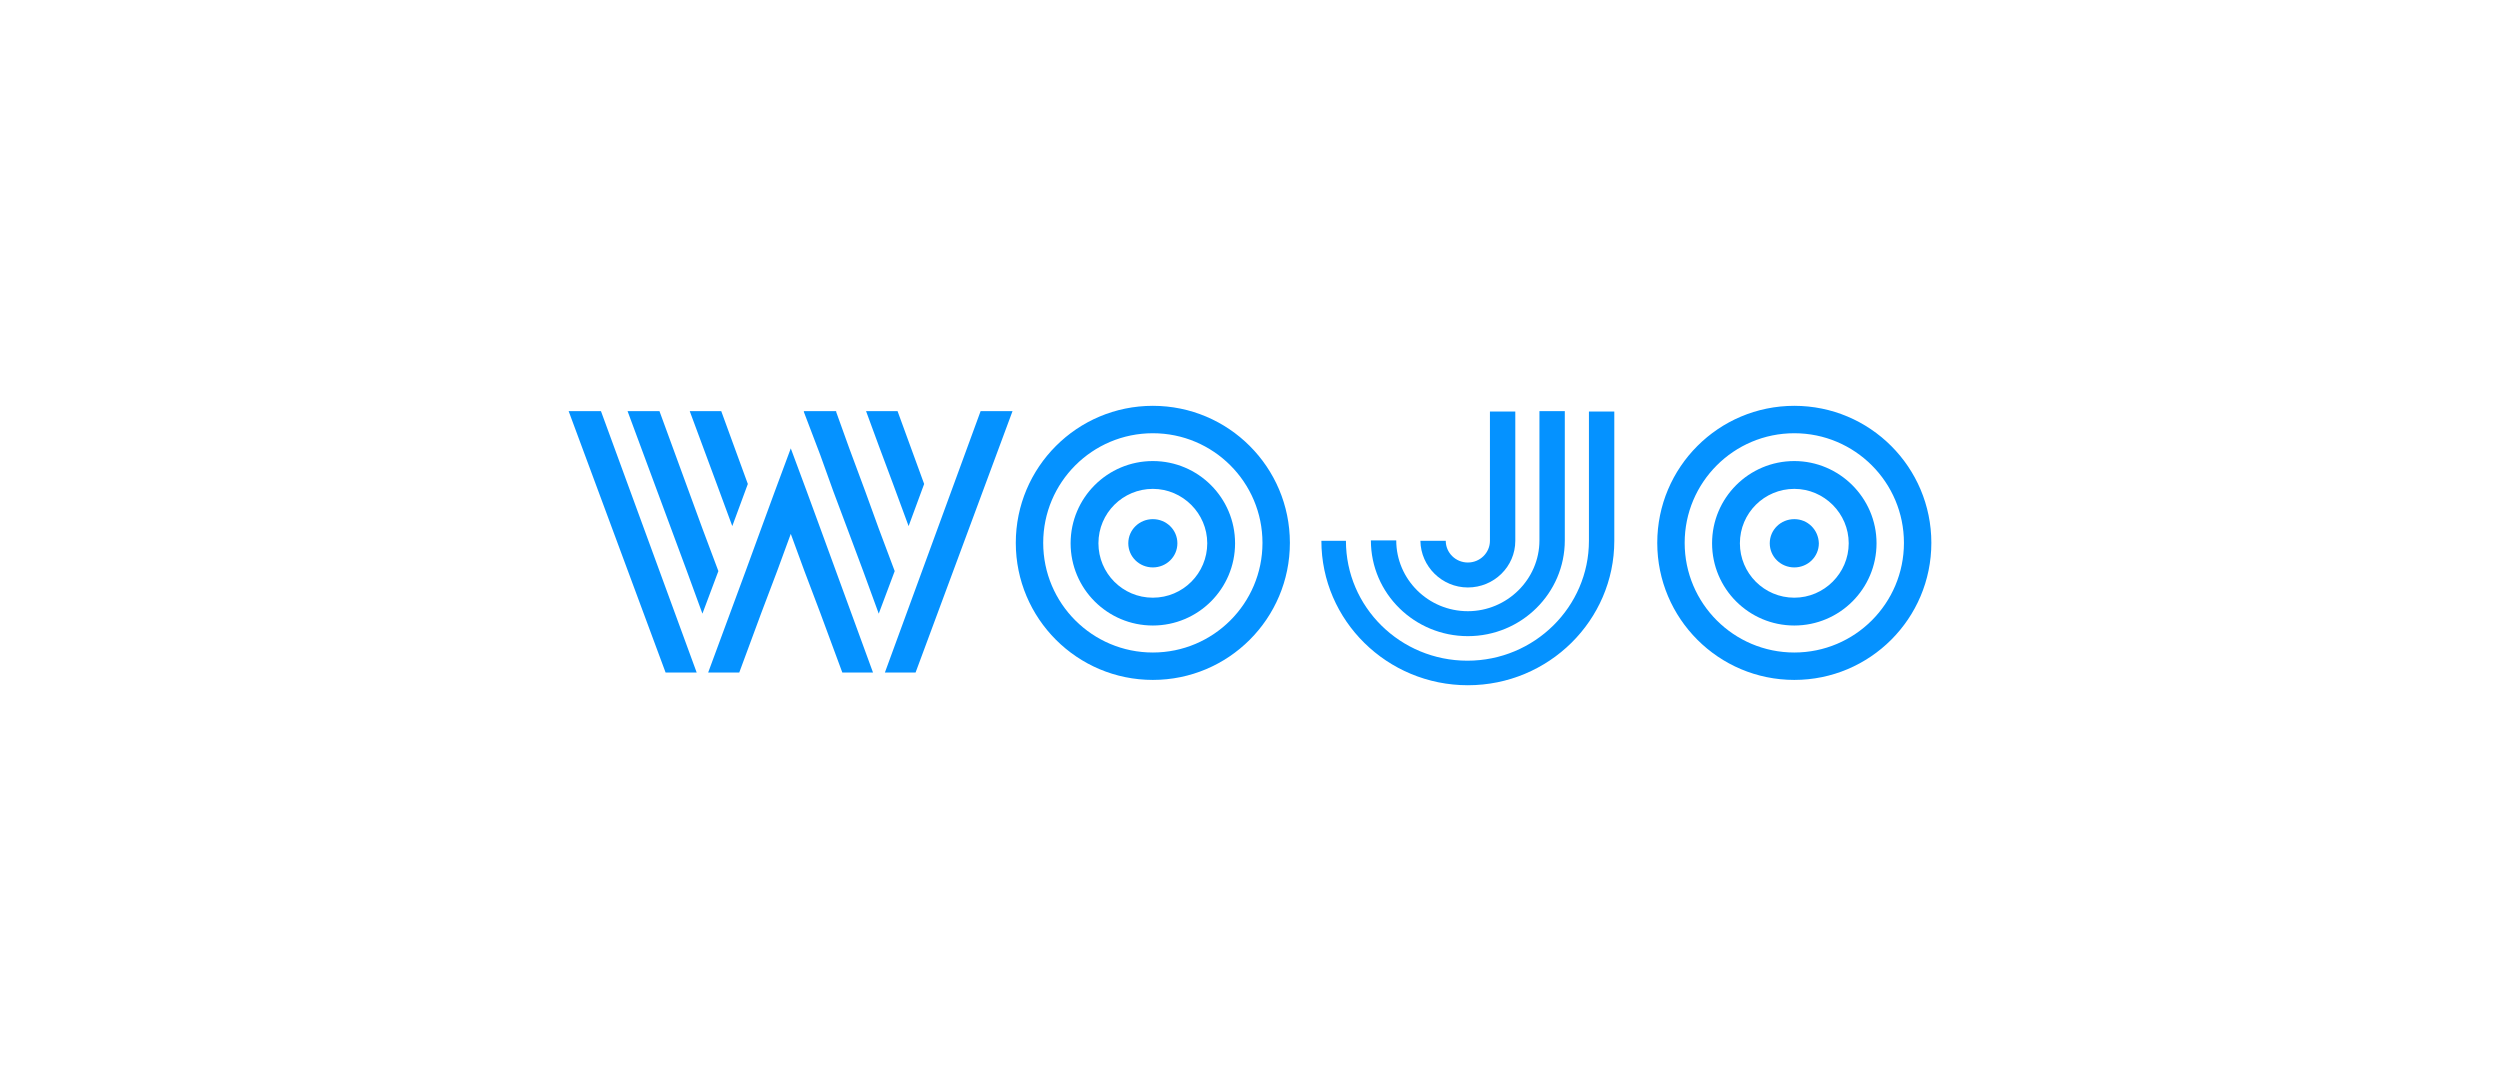 <?xml version="1.0" encoding="utf-8"?>
<!-- Generator: Adobe Illustrator 24.3.0, SVG Export Plug-In . SVG Version: 6.00 Build 0)  -->
<svg version="1.1" id="Calque_1" xmlns="http://www.w3.org/2000/svg" xmlns:xlink="http://www.w3.org/1999/xlink" x="0px" y="0px"
	 viewBox="0 0 611.1 265.5" style="enable-background:new 0 0 611.1 265.5;" xml:space="preserve">
<style type="text/css">
	.st0{fill:#3F3E3E;}
	.st1{fill:none;}
	.st2{fill:#E20026;}
	.st3{fill:#FFFFFF;}
	.st4{fill:#707372;}
	.st5{fill:#007A4E;}
	.st6{fill:#3C3C3C;}
	.st7{fill:#464648;}
	.st8{fill:#E32119;}
	.st9{fill:#9CA47E;}
	.st10{fill:#F8AF39;}
	.st11{fill:#A67B94;}
	.st12{fill:#BBCE00;}
	.st13{fill:#2580C3;}
	.st14{fill:#D8EEF9;}
	.st15{fill:#00B3D4;}
	.st16{fill:#E20613;}
	.st17{fill:#1D1D1B;}
	.st18{fill:#20255F;}
	.st19{fill:#5D544F;}
	.st20{fill:#FFF000;}
	.st21{fill:#414445;}
	.st22{fill-rule:evenodd;clip-rule:evenodd;fill:#F8AA00;}
	.st23{fill-rule:evenodd;clip-rule:evenodd;fill:#FFFFFF;}
	.st24{fill-rule:evenodd;clip-rule:evenodd;fill:#1D1D1B;}
	.st25{fill:#1A1617;}
	.st26{fill:#002F5F;}
	.st27{fill:#D0A65A;}
	.st28{clip-path:url(#SVGID_4_);fill:#796A48;}
	.st29{clip-path:url(#SVGID_6_);fill:none;stroke:#796A48;stroke-width:0.283;stroke-miterlimit:3.864;}
	.st30{clip-path:url(#SVGID_8_);fill:#796A48;}
	.st31{clip-path:url(#SVGID_10_);fill:none;stroke:#796A48;stroke-width:0.283;stroke-miterlimit:3.864;}
	.st32{clip-path:url(#SVGID_12_);fill:#796A48;}
	.st33{clip-path:url(#SVGID_14_);fill:none;stroke:#796A48;stroke-width:0.283;stroke-miterlimit:3.864;}
	.st34{clip-path:url(#SVGID_16_);fill:#796A48;}
	.st35{clip-path:url(#SVGID_18_);fill:none;stroke:#796A48;stroke-width:0.283;stroke-miterlimit:3.864;}
	.st36{clip-path:url(#SVGID_20_);fill:#796A48;}
	.st37{clip-path:url(#SVGID_22_);fill:none;stroke:#796A48;stroke-width:0.283;stroke-miterlimit:3.864;}
	.st38{clip-path:url(#SVGID_24_);fill:#796A48;}
	.st39{clip-path:url(#SVGID_26_);fill:none;stroke:#796A48;stroke-width:0.283;stroke-miterlimit:3.864;}
	.st40{clip-path:url(#SVGID_28_);fill:#796A48;}
	.st41{clip-path:url(#SVGID_30_);fill:#796A48;}
	.st42{clip-path:url(#SVGID_32_);fill:#796A48;}
	.st43{clip-path:url(#SVGID_34_);fill:#796A48;}
	.st44{fill:#796A48;}
	.st45{fill:#888C8D;}
	.st46{fill:#1F1F1F;}
	.st47{fill:#BE1818;}
	.st48{opacity:0.94;}
	.st49{clip-path:url(#SVGID_36_);fill:#BE1818;}
	.st50{clip-path:url(#SVGID_38_);}
	.st51{clip-path:url(#SVGID_40_);}
	.st52{fill:#FFCB08;}
	.st53{clip-path:url(#SVGID_44_);fill:#FFCB08;}
	.st54{fill:#1A1C3A;}
	.st55{fill:#18103A;}
	.st56{fill:#997300;}
	.st57{fill:#545456;}
	.st58{fill:#EE2424;}
	.st59{fill:#D9956E;}
	.st60{fill:#0084CB;}
	.st61{fill:#C0AE00;}
	.st62{fill:#2B5034;}
	.st63{fill:#00A1DF;}
	.st64{fill:#474547;}
	.st65{fill:#AE0A3B;}
	.st66{fill:#AC9976;}
	.st67{fill:#35414C;}
	.st68{fill:#0592FF;}
	.st69{fill:#231F20;}
	.st70{fill:#432975;}
	.st71{fill:url(#SVGID_45_);}
	.st72{fill:#00D7B0;}
	.st73{fill:#949698;}
	.st74{fill:#221F1F;}
	.st75{fill:none;stroke:#231F20;stroke-width:0.75;stroke-miterlimit:10;}
	.st76{fill:#6AB023;}
	.st77{fill:#0065A6;}
	.st78{fill:#050033;}
	.st79{fill:#002B41;}
	.st80{fill:#7F8182;}
	.st81{fill:#909496;}
	.st82{fill:#291F1D;}
	.st83{fill:#130022;}
	.st84{fill:#43180B;}
	.st85{fill:#B7371F;}
	.st86{fill:#444444;}
	.st87{fill:#E35205;}
	.st88{clip-path:url(#XMLID_11_);fill:#D40F34;}
	.st89{fill:#D40F34;}
	.st90{clip-path:url(#XMLID_12_);fill:#E30137;}
	.st91{clip-path:url(#XMLID_13_);fill:#D40F34;}
</style>
<g>
	<rect x="72" y="32.2" class="st1" width="467.1" height="201.1"/>
	<path class="st68" d="M358.8,167.5c19.8,0,35.8-15.9,35.8-35.3v-31.6h-6.2v31.6c0,16.1-13.3,29.3-29.7,29.3
		c-16.4,0-29.7-13.1-29.7-29.3H323C323,151.7,339.1,167.5,358.8,167.5"/>
	<path class="st68" d="M358.8,155.5c13.1,0,23.7-10.5,23.7-23.4v-31.6h-6.2v31.6c0,9.5-7.9,17.3-17.5,17.3
		c-9.7,0-17.5-7.8-17.5-17.3h-6.2C335.1,145.1,345.8,155.5,358.8,155.5"/>
	<path class="st68" d="M358.8,143.6c6.4,0,11.6-5.1,11.6-11.4v-31.6h-6.2v31.6c0,2.9-2.4,5.3-5.4,5.3c-3,0-5.4-2.4-5.4-5.3h-6.2
		C347.3,138.5,352.5,143.6,358.8,143.6"/>
	<polygon class="st68" points="171.7,150 175.6,139.6 171.7,129.2 161.2,100.5 153.4,100.5 167.9,139.6 	"/>
	<polygon class="st68" points="139,100.5 162.7,164.4 170.3,164.4 146.9,100.5 	"/>
	<polygon class="st68" points="186.1,149.8 190,139.5 193.3,130.5 196.6,139.5 200.5,149.8 205.9,164.4 213.4,164.4 204.3,139.5 
		200.5,129.1 197.2,120.1 193.3,109.6 189.4,120.1 186.1,129.1 182.3,139.5 173.1,164.4 180.7,164.4 	"/>
	<polygon class="st68" points="247.5,100.5 239.7,100.5 216.3,164.4 223.8,164.4 	"/>
	<polygon class="st68" points="200.5,111.2 203.7,120.1 207.6,130.5 211,139.6 214.8,150 218.7,139.6 214.8,129.2 211.5,120.1 
		207.6,109.6 204.4,100.7 204.4,100.5 204.3,100.5 196.5,100.5 196.5,100.7 	"/>
	<polygon class="st68" points="175.2,118.3 179,128.6 182.8,118.3 179,107.9 176.3,100.5 168.6,100.5 	"/>
	<polygon class="st68" points="214.9,109.2 218.3,118.3 222.1,128.6 225.9,118.3 222.1,107.9 219.4,100.5 211.7,100.5 	"/>
	<g>
		<path class="st1" d="M281.8,106c-14.8,0-26.8,12-26.8,26.8s12,26.8,26.8,26.8c14.8,0,26.8-12,26.8-26.8S296.6,106,281.8,106z
			 M281.8,152.8c-11.1,0-20.1-9-20.1-20.1s9-20.1,20.1-20.1s20.1,9,20.1,20.1S292.9,152.8,281.8,152.8z"/>
		<path class="st68" d="M281.8,99.2c-18.5,0-33.5,15-33.5,33.5s15,33.5,33.5,33.5c18.5,0,33.5-15,33.5-33.5S300.3,99.2,281.8,99.2z
			 M281.8,159.5c-14.8,0-26.8-12-26.8-26.8s12-26.8,26.8-26.8c14.8,0,26.8,12,26.8,26.8S296.6,159.5,281.8,159.5z"/>
		<path class="st68" d="M281.8,112.7c-11.1,0-20.1,9-20.1,20.1s9,20.1,20.1,20.1s20.1-9,20.1-20.1S292.9,112.7,281.8,112.7z
			 M281.8,146.1c-7.4,0-13.3-6-13.3-13.3c0-7.4,6-13.3,13.3-13.3s13.3,6,13.3,13.3C295.1,140.1,289.2,146.1,281.8,146.1z"/>
		<path class="st68" d="M281.8,126.9c-3.3,0-6,2.6-6,5.9c0,3.3,2.7,5.9,6,5.9s6-2.6,6-5.9C287.8,129.5,285.1,126.9,281.8,126.9z"/>
	</g>
	<g>
		<path class="st1" d="M438.6,106c-14.8,0-26.8,12-26.8,26.8s12,26.8,26.8,26.8c14.8,0,26.8-12,26.8-26.8S453.4,106,438.6,106z
			 M438.6,152.8c-11.1,0-20.1-9-20.1-20.1s9-20.1,20.1-20.1s20.1,9,20.1,20.1S449.6,152.8,438.6,152.8z"/>
		<path class="st68" d="M438.6,99.2c-18.5,0-33.5,15-33.5,33.5s15,33.5,33.5,33.5c18.5,0,33.5-15,33.5-33.5S457.1,99.2,438.6,99.2z
			 M438.6,159.5c-14.8,0-26.8-12-26.8-26.8s12-26.8,26.8-26.8c14.8,0,26.8,12,26.8,26.8S453.4,159.5,438.6,159.5z"/>
		<path class="st68" d="M438.6,112.7c-11.1,0-20.1,9-20.1,20.1s9,20.1,20.1,20.1s20.1-9,20.1-20.1S449.6,112.7,438.6,112.7z
			 M438.6,146.1c-7.4,0-13.3-6-13.3-13.3c0-7.4,6-13.3,13.3-13.3s13.3,6,13.3,13.3C451.9,140.1,445.9,146.1,438.6,146.1z"/>
		<path class="st68" d="M438.6,126.9c-3.3,0-6,2.6-6,5.9c0,3.3,2.7,5.9,6,5.9s6-2.6,6-5.9C444.5,129.5,441.9,126.9,438.6,126.9z"/>
	</g>
</g>
</svg>
